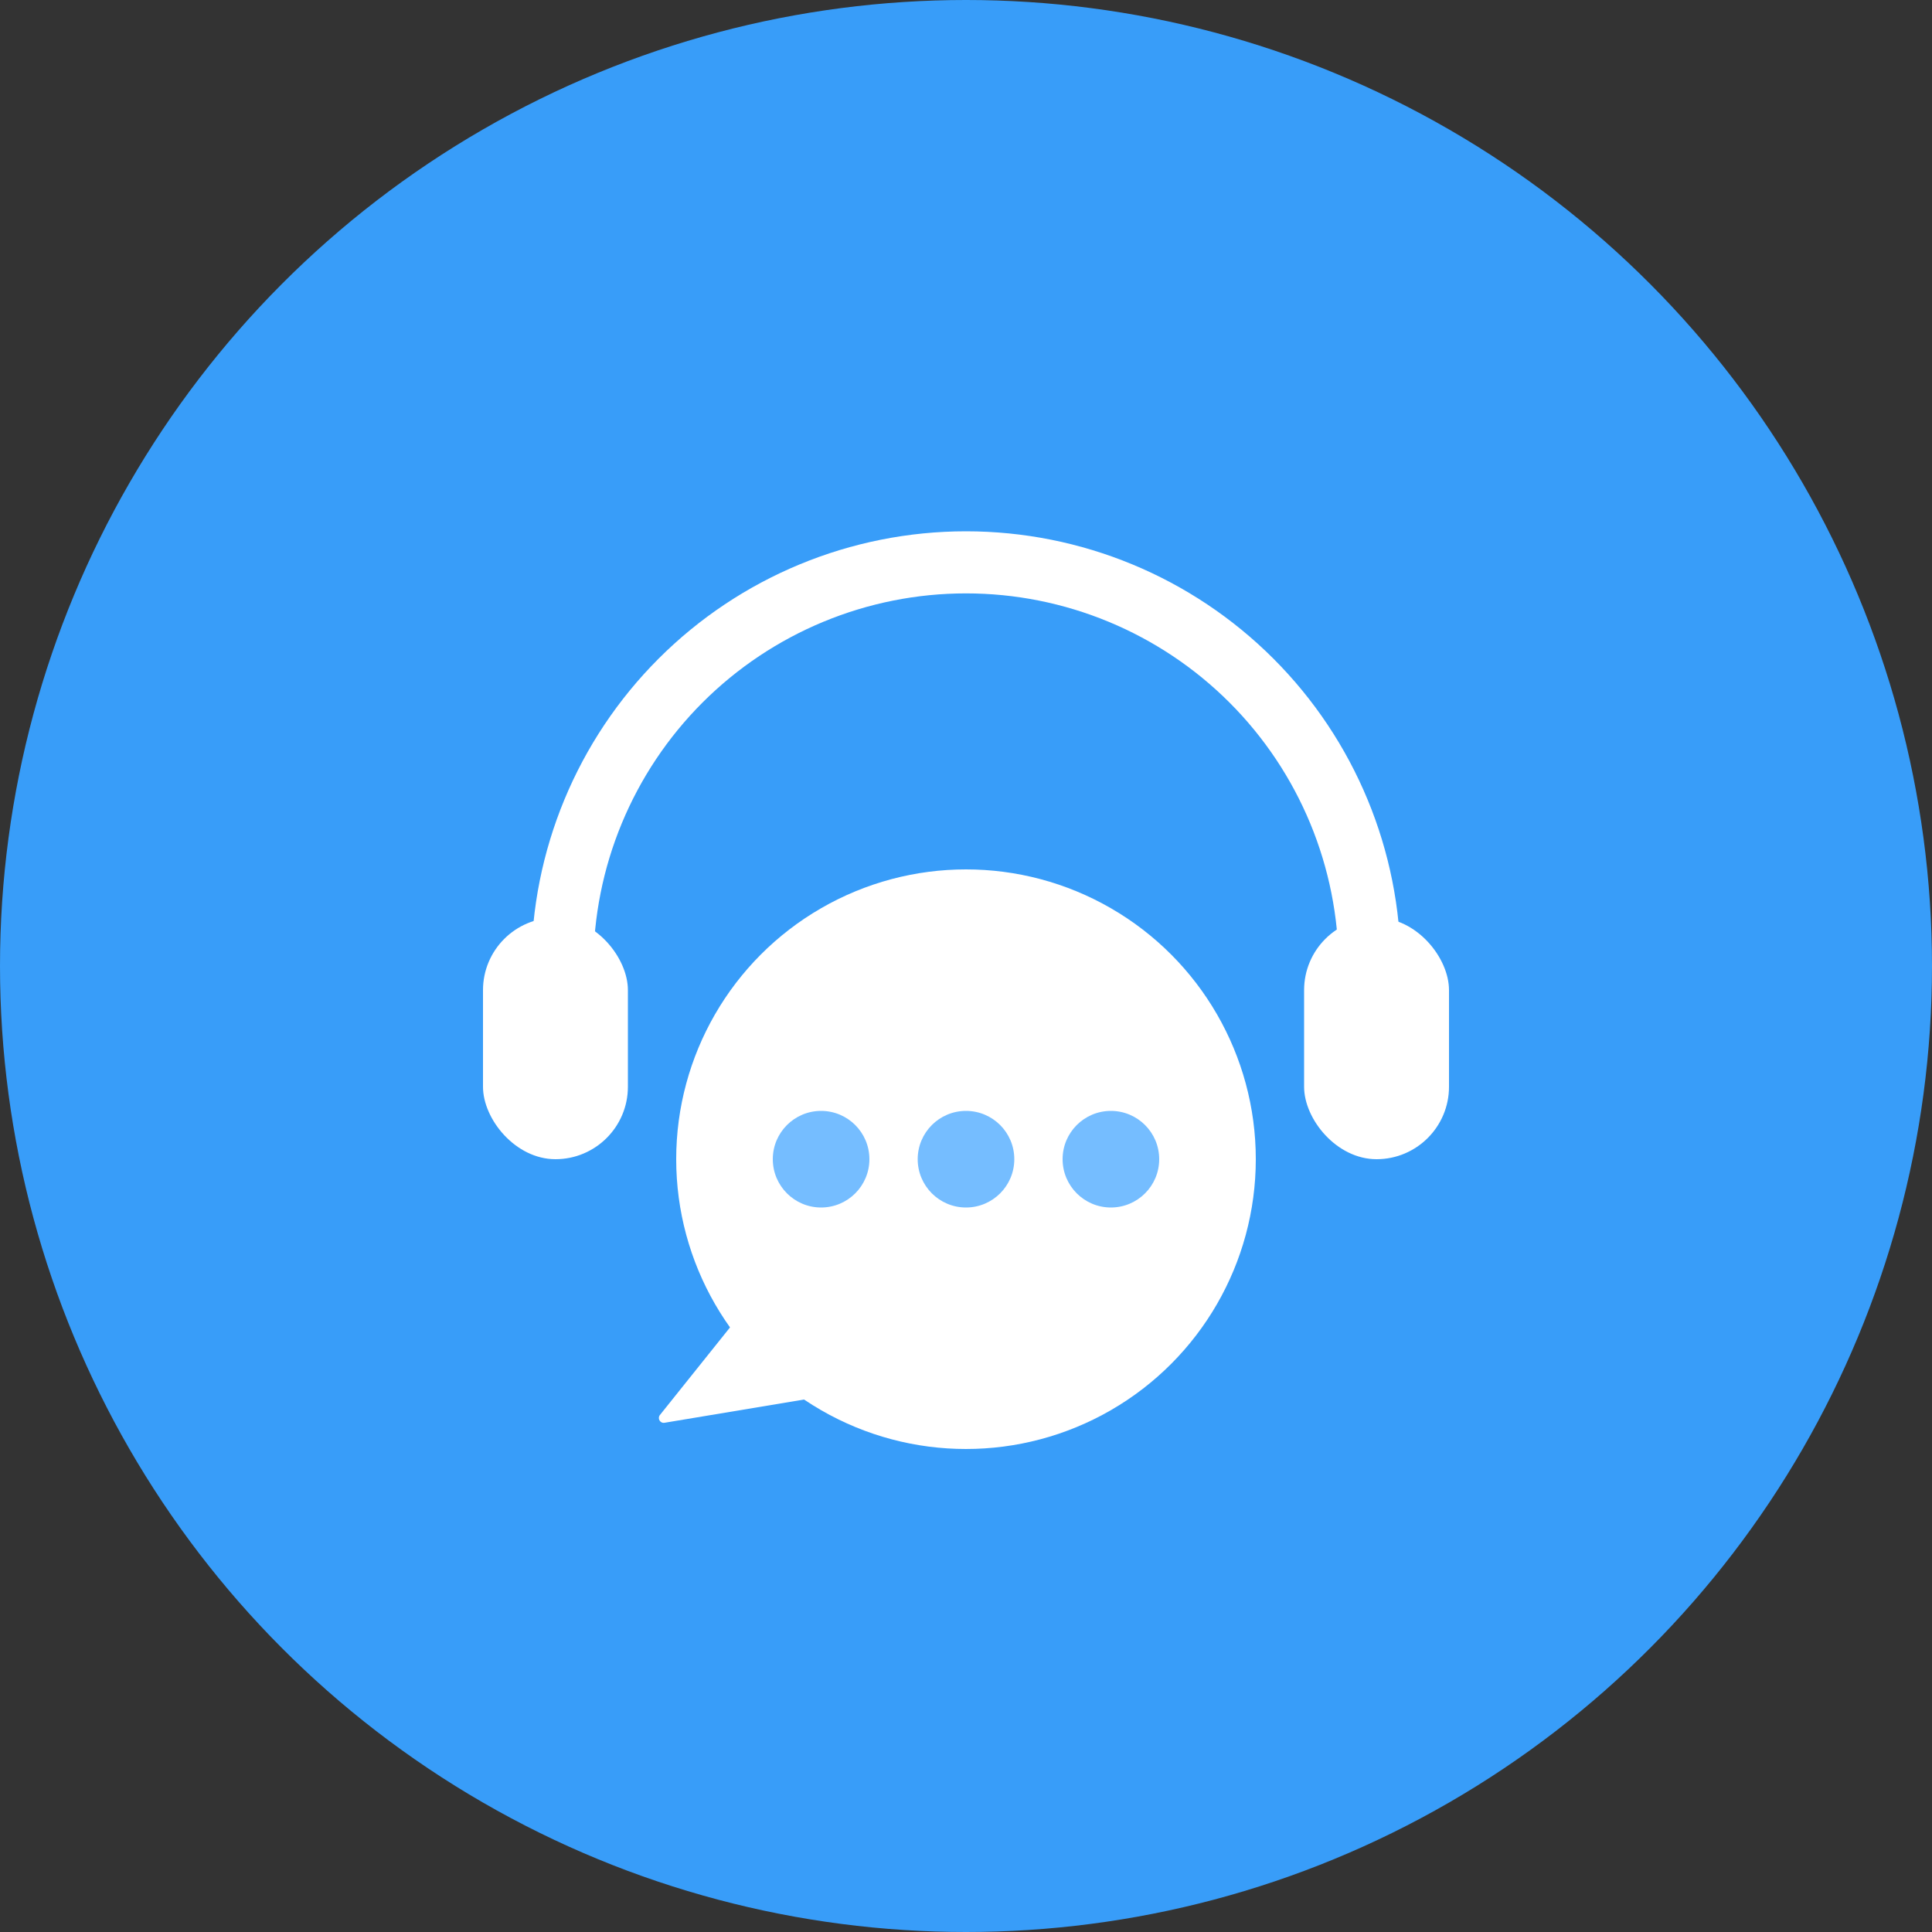 <svg width="80" height="80" viewBox="0 0 80 80" fill="none" xmlns="http://www.w3.org/2000/svg">
<rect x="0" y="0" width="80" height="80" fill="#333333" stroke="none"/>
<circle cx="40" cy="40" r="40" fill="#389DF9"/>
<rect x="20" y="38" width="6" height="10" rx="3" fill="white"/>
<rect x="54" y="38" width="6" height="10" rx="3" fill="white"/>
<path d="M58 40C58 35.226 56.104 30.648 52.728 27.272C49.352 23.896 44.774 22 40 22C35.226 22 30.648 23.896 27.272 27.272C23.896 30.648 22 35.226 22 40H24.571C24.571 35.908 26.197 31.984 29.09 29.09C31.984 26.197 35.908 24.571 40 24.571C44.092 24.571 48.016 26.197 50.91 29.09C53.803 31.984 55.429 35.908 55.429 40H58Z" fill="white"/>
<circle cx="40" cy="48" r="12" fill="white"/>
<path d="M27.326 58.592L30.883 54.147C30.949 54.064 31.067 54.047 31.154 54.108L35.599 57.219C35.746 57.322 35.694 57.551 35.517 57.581L27.516 58.914C27.335 58.944 27.212 58.735 27.326 58.592Z" fill="white"/>
<circle cx="34" cy="48" r="2" fill="#75BDFF"/>
<circle cx="40" cy="48" r="2" fill="#75BDFF"/>
<circle cx="46" cy="48" r="2" fill="#75BDFF"/>
</svg>
